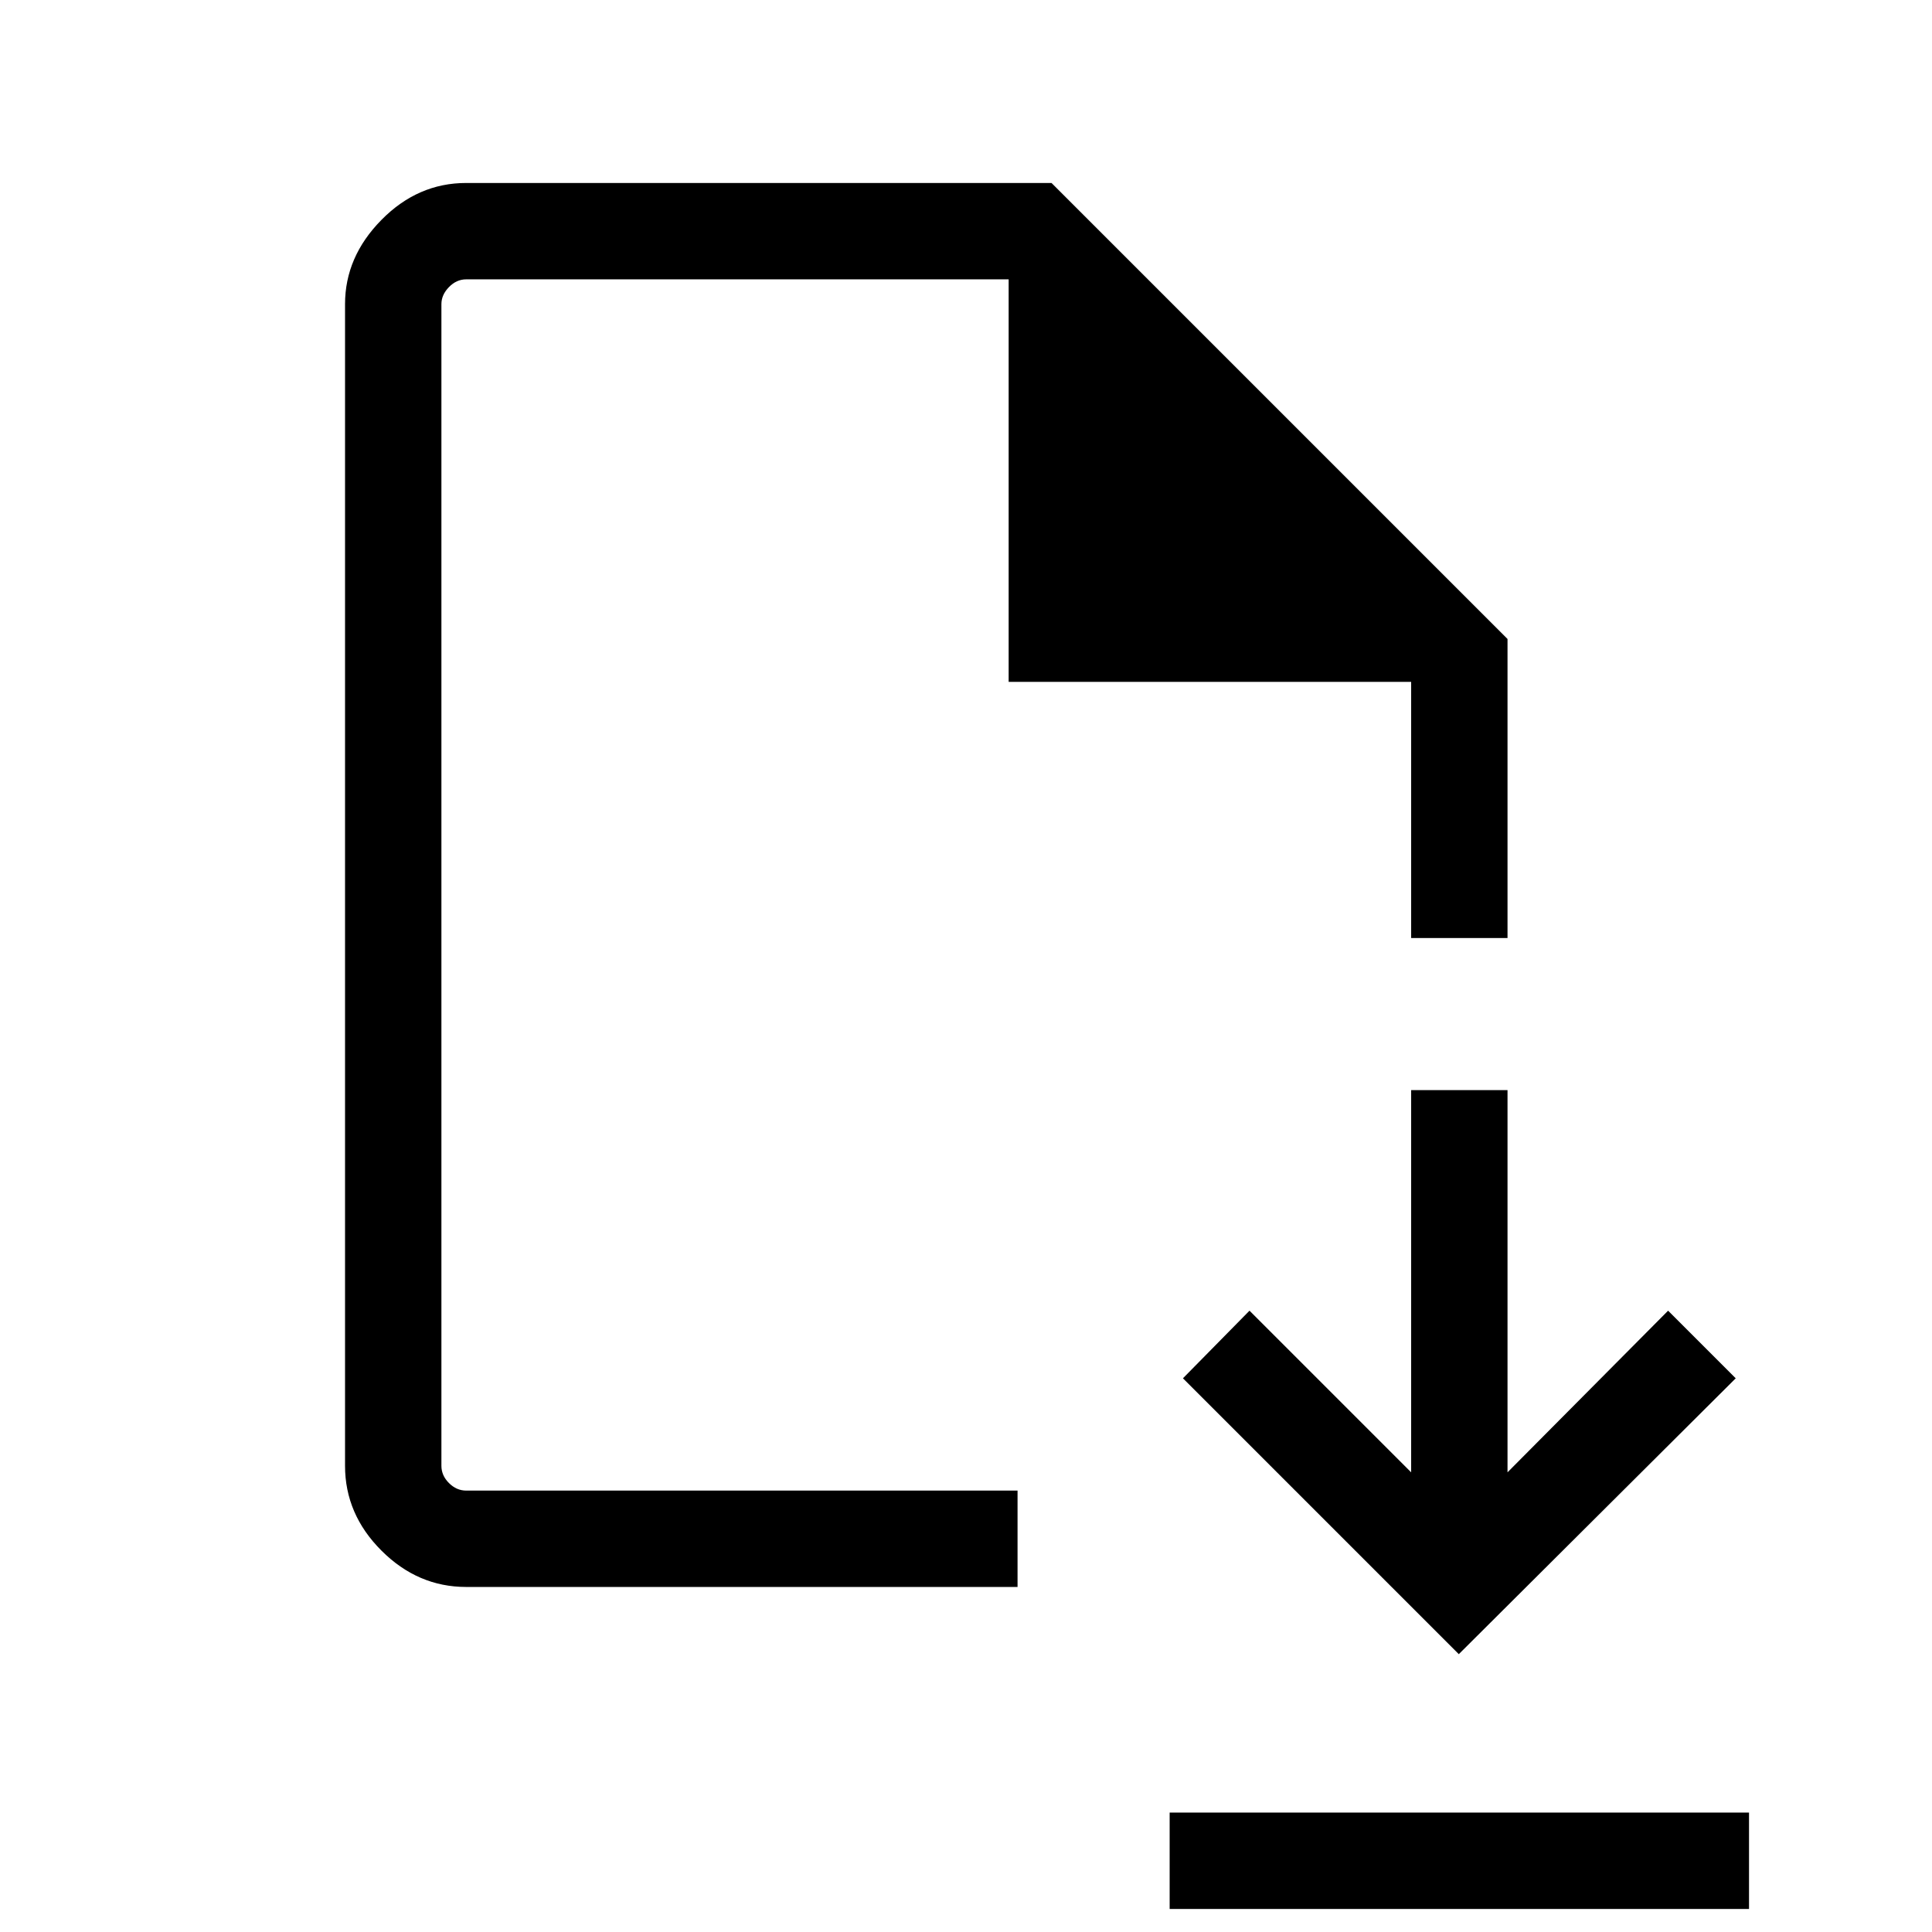 <svg xmlns="http://www.w3.org/2000/svg" height="40" viewBox="0 -960 960 960" width="40"><path d="m724.872-138.052 137.601-137.076-33.601-33.602-79.796 80.321v-189.924h-47.883v189.924l-80.321-80.321-33.076 33.602 137.076 137.076ZM581.193-11.449v-47.884h287.883v47.884H581.193Zm-349.552-160q-24.04 0-42.116-18.076t-18.076-42.116v-577.243q0-23.483 18.076-41.837 18.076-18.355 42.116-18.355H522.5L749.076-642.5v148.59h-47.883v-127.283h-200v-200H231.641q-4.808 0-8.558 3.846-3.75 3.847-3.75 8.463v577.243q0 4.808 3.75 8.558t8.558 3.75h273.974v47.884H231.641Zm-12.308-47.884v-601.86 601.86Z"/></svg>